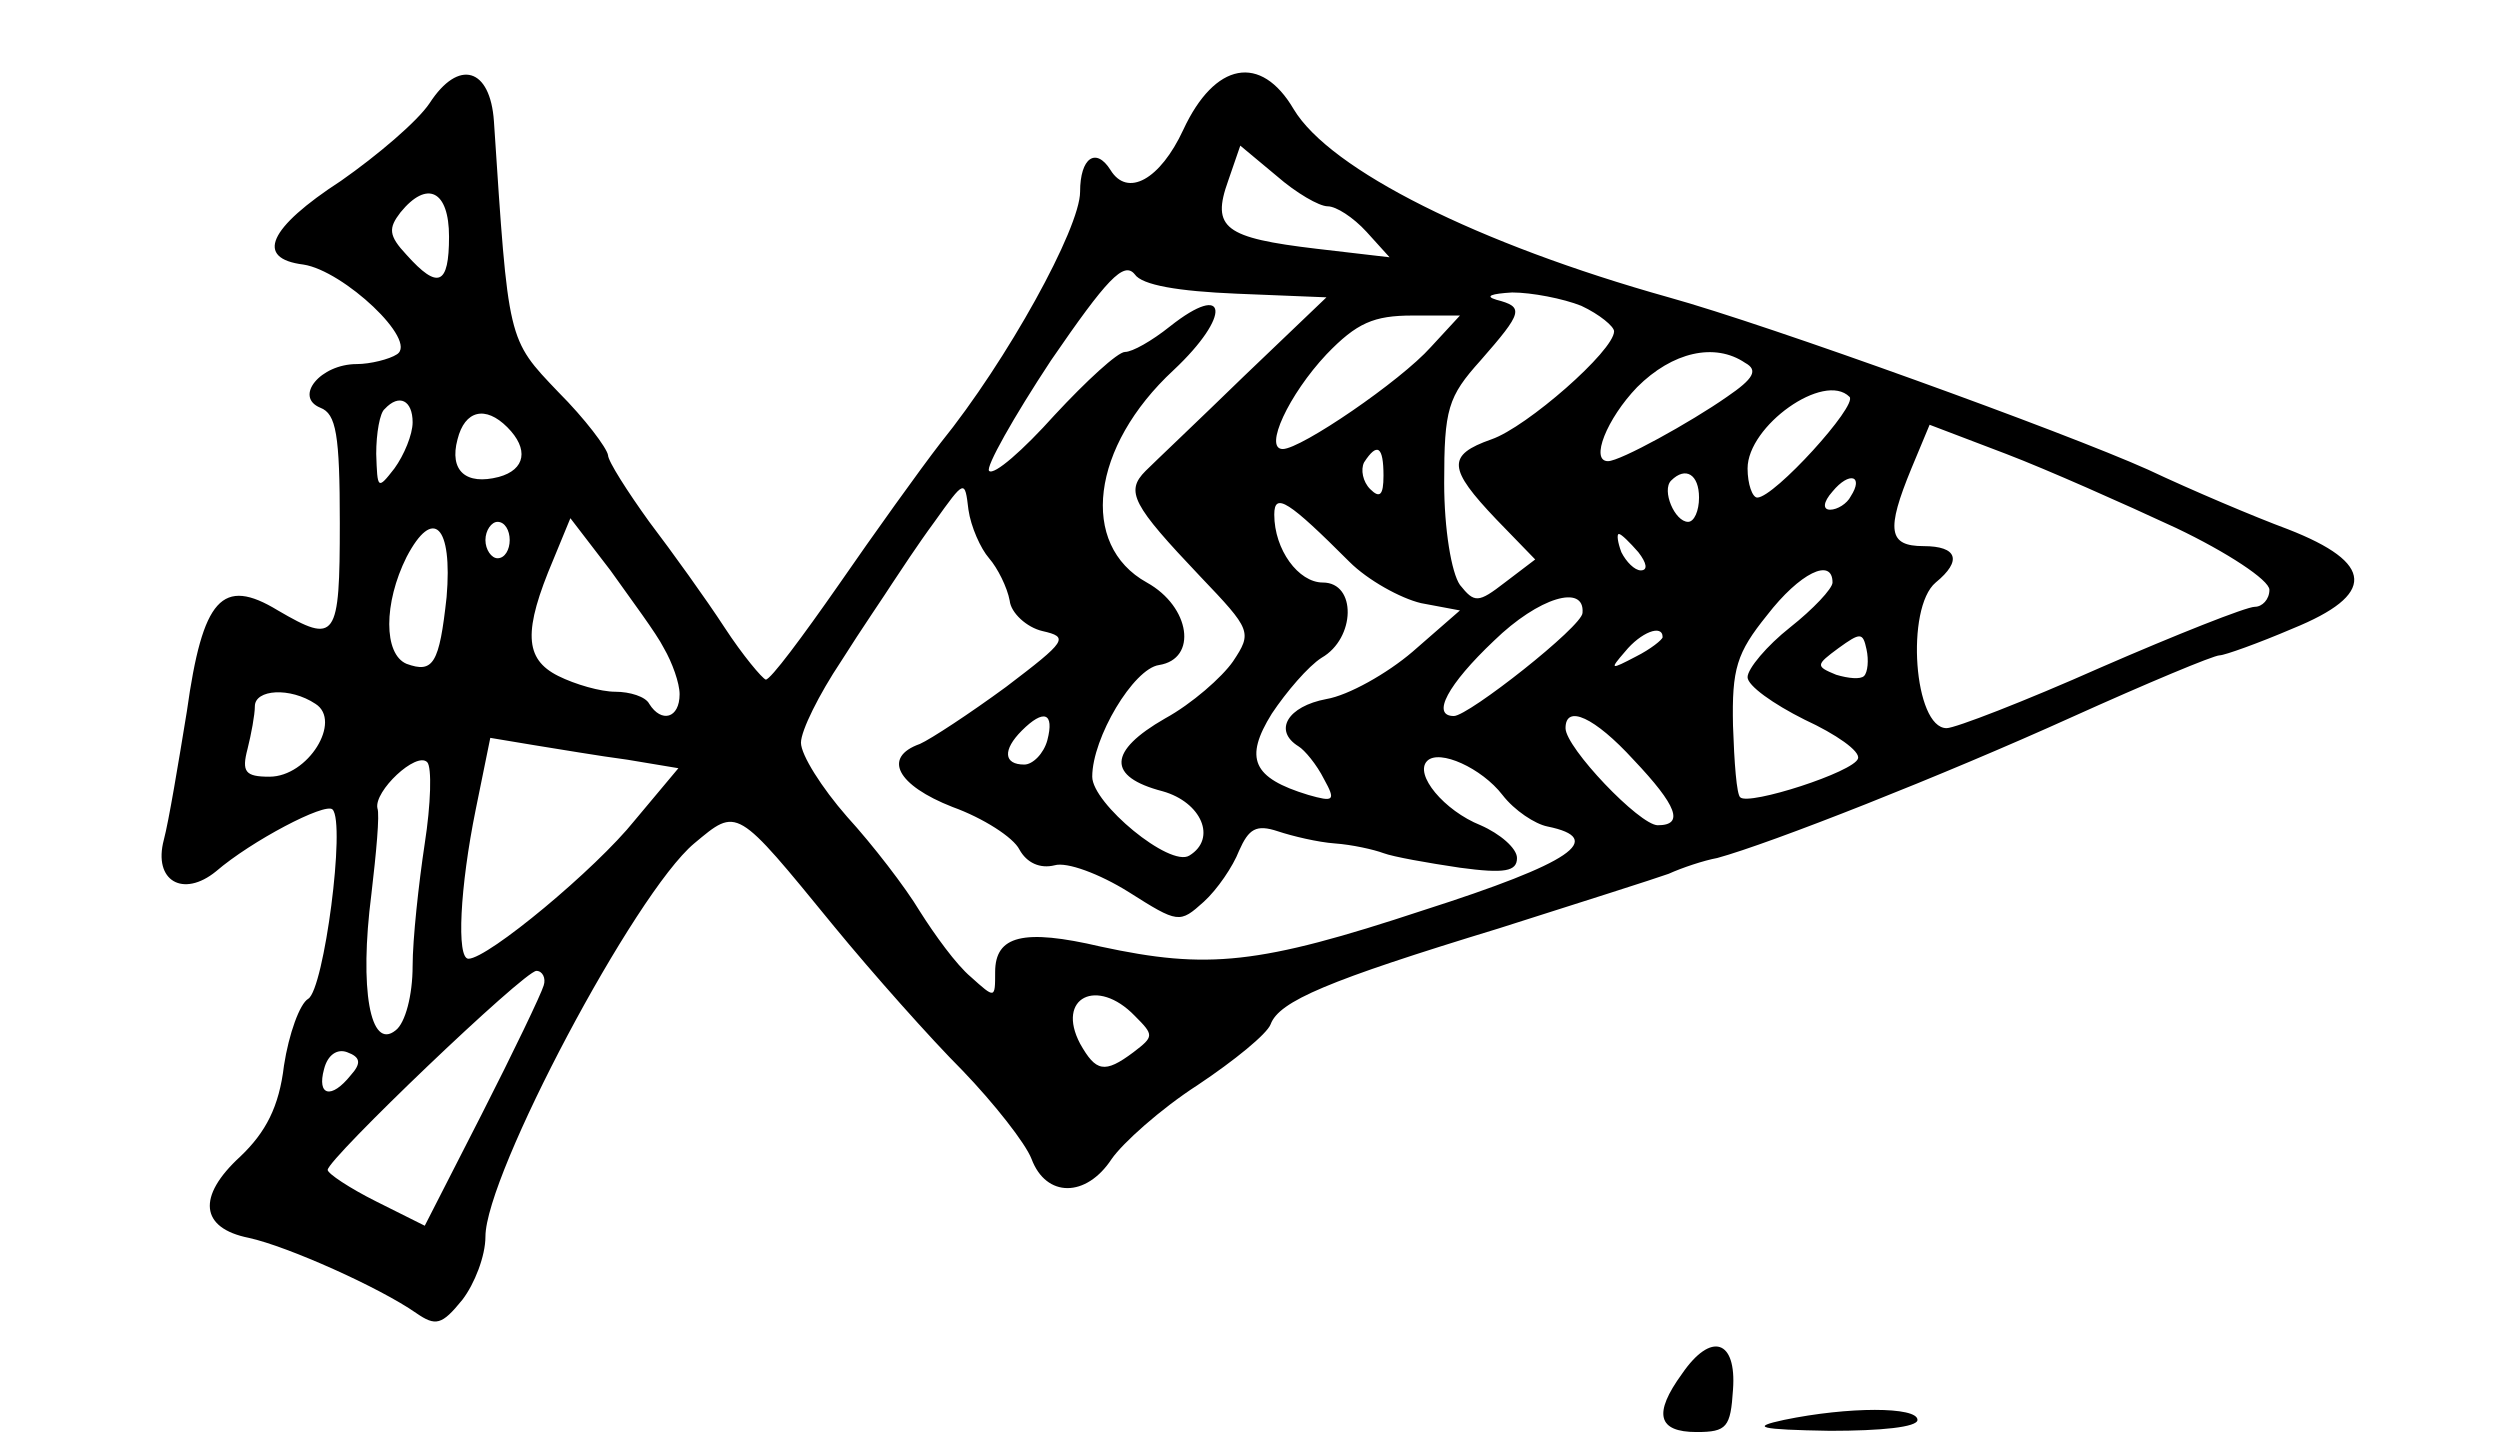 <?xml version="1.0" standalone="no"?>
<!DOCTYPE svg PUBLIC "-//W3C//DTD SVG 20010904//EN"
 "http://www.w3.org/TR/2001/REC-SVG-20010904/DTD/svg10.dtd">
<svg version="1.0" xmlns="http://www.w3.org/2000/svg"
 width="206pt" height="118pt" viewBox="0 0 206 118"
 preserveAspectRatio="xMidYMid meet">
<g transform="translate(0,118) scale(0.1,-0.1)"
fill="#000000" stroke="none">
<path d="M354 1095 c-10 -15 -43 -43 -73 -64 -60 -39 -71 -64 -31 -69 33 -5
95 -63 77 -74 -6 -4 -22 -8 -33 -8 -30 0 -52 -27 -30 -36 13 -5 16 -22 16 -95
0 -96 -3 -100 -51 -72 -46 28 -62 10 -75 -83 -7 -43 -15 -91 -19 -106 -9 -34
16 -48 43 -26 29 25 90 57 96 51 11 -11 -7 -148 -20 -156 -7 -4 -16 -29 -20
-55 -4 -34 -15 -55 -36 -75 -36 -33 -33 -59 7 -67 32 -7 108 -41 138 -62 16
-11 21 -10 38 11 10 13 19 36 19 52 0 51 123 283 172 324 36 30 34 31 115 -68
32 -39 80 -93 106 -119 26 -27 52 -60 57 -73 12 -32 45 -32 66 0 9 13 40 41
71 61 30 20 57 42 60 50 7 19 47 36 188 79 66 21 129 41 140 45 11 5 29 11 40
13 44 12 186 68 292 116 62 28 117 51 122 51 4 0 32 10 60 22 69 28 68 54 -4
82 -27 10 -79 32 -115 49 -69 31 -312 119 -395 142 -157 44 -279 105 -309 155
-27 46 -65 39 -91 -17 -19 -41 -46 -56 -60 -33 -12 19 -25 10 -25 -18 0 -30
-60 -139 -115 -207 -17 -22 -55 -75 -84 -117 -30 -43 -56 -78 -60 -78 -3 1
-19 20 -34 43 -15 23 -43 62 -62 87 -18 25 -34 50 -34 55 -1 6 -19 30 -41 52
-42 44 -41 41 -53 223 -3 44 -29 52 -53 15z m740 -85 c7 0 21 -9 32 -21 l19
-21 -60 7 c-76 9 -87 17 -73 56 l10 29 30 -25 c16 -14 35 -25 42 -25z m-724
-25 c0 -40 -9 -44 -35 -15 -15 16 -15 22 -5 35 22 27 40 18 40 -20z m649 -47
l74 -3 -68 -65 c-37 -36 -74 -71 -81 -78 -17 -17 -11 -28 45 -87 42 -44 43
-46 27 -70 -9 -13 -34 -35 -56 -47 -47 -27 -48 -48 -2 -60 32 -9 45 -39 22
-53 -16 -10 -80 43 -80 65 0 32 34 89 55 92 32 5 26 48 -10 68 -56 31 -46 112
22 175 48 45 45 74 -3 36 -15 -12 -31 -21 -37 -21 -6 0 -32 -24 -58 -52 -26
-29 -50 -50 -54 -46 -3 3 20 44 51 91 46 67 60 82 69 71 6 -9 36 -14 84 -16z
m284 -10 c15 -7 27 -17 27 -21 0 -16 -72 -79 -101 -89 -37 -13 -36 -24 4 -66
l32 -33 -25 -19 c-22 -17 -25 -17 -37 -2 -7 10 -13 46 -13 84 0 61 3 71 30
101 35 40 36 44 13 50 -10 3 -4 5 13 6 16 0 42 -5 57 -11z m-124 -34 c-25 -28
-107 -84 -122 -84 -16 0 5 45 36 78 25 26 39 32 71 32 l39 0 -24 -26z m259
-13 c11 -6 7 -13 -15 -28 -30 -21 -88 -53 -98 -53 -15 0 -1 35 24 61 29 29 64
37 89 20z m86 -28 c7 -7 -62 -83 -76 -83 -4 0 -8 11 -8 24 0 35 63 80 84 59z
m-1184 -21 c0 -10 -7 -27 -15 -38 -14 -18 -14 -17 -15 12 0 17 3 34 7 37 12
13 23 7 23 -11z m78 -4 c18 -18 15 -35 -7 -41 -27 -7 -41 5 -34 31 6 24 23 28
41 10z m1375 -83 c42 -20 77 -43 77 -51 0 -8 -6 -14 -12 -14 -7 0 -65 -23
-127 -50 -63 -28 -120 -50 -127 -50 -27 0 -34 99 -9 120 22 18 18 30 -10 30
-29 0 -31 13 -10 64 l15 36 63 -24 c34 -13 97 -41 140 -61z m-653 43 c0 -16
-3 -19 -11 -11 -6 6 -8 16 -5 22 11 17 16 13 16 -11z m260 -18 c0 -11 -4 -20
-9 -20 -11 0 -22 26 -14 34 12 12 23 5 23 -14z m125 1 c-3 -6 -11 -11 -17 -11
-6 0 -6 6 2 15 14 17 26 13 15 -4z m-710 -51 c7 -8 15 -24 17 -35 1 -10 14
-22 27 -25 22 -5 20 -8 -30 -46 -30 -22 -62 -43 -71 -47 -31 -11 -19 -34 27
-52 25 -9 50 -25 55 -35 6 -11 17 -16 29 -13 10 3 37 -7 61 -22 41 -26 42 -26
62 -8 11 10 24 29 29 42 8 18 14 22 32 16 12 -4 33 -9 47 -10 14 -1 32 -5 40
-8 8 -3 36 -8 63 -12 37 -5 47 -3 47 8 0 8 -14 20 -30 27 -30 12 -55 42 -44
53 10 10 45 -6 62 -28 10 -13 27 -24 37 -26 49 -10 20 -30 -102 -69 -136 -45
-178 -49 -266 -30 -64 15 -87 9 -87 -21 0 -22 0 -22 -20 -4 -12 10 -30 35 -42
54 -12 20 -39 55 -60 78 -21 24 -38 51 -38 61 0 10 15 40 33 67 17 27 37 56
42 64 6 9 21 32 35 51 25 35 25 35 28 10 2 -14 10 -32 17 -40z m297 -3 c15
-15 42 -30 59 -34 l32 -6 -39 -34 c-21 -18 -53 -36 -71 -39 -32 -6 -44 -26
-23 -39 5 -3 15 -15 21 -27 10 -18 8 -19 -13 -13 -46 14 -53 30 -30 67 12 18
30 39 41 46 28 16 29 62 1 62 -20 0 -40 27 -40 56 0 19 12 11 62 -39z m-744
-29 c-6 -55 -11 -63 -33 -55 -19 8 -19 50 0 88 22 42 38 26 33 -33z m52 47 c0
-8 -4 -15 -10 -15 -5 0 -10 7 -10 15 0 8 5 15 10 15 6 0 10 -7 10 -15z m127
-89 c7 -12 13 -29 13 -38 0 -20 -15 -24 -25 -8 -3 6 -16 10 -28 10 -12 0 -33
6 -47 13 -28 14 -29 37 -4 96 l14 34 33 -43 c17 -24 38 -52 44 -64z m803 79
c7 -9 8 -15 2 -15 -5 0 -12 7 -16 15 -3 8 -4 15 -2 15 2 0 9 -7 16 -15z m160
-25 c0 -5 -16 -22 -35 -37 -19 -15 -35 -34 -35 -41 0 -7 21 -22 47 -35 26 -12
46 -26 44 -32 -3 -11 -90 -39 -97 -32 -3 2 -5 29 -6 59 -1 47 3 60 28 91 27
35 54 48 54 27z m-206 -25 c0 -11 -94 -85 -106 -85 -19 0 -5 26 33 62 37 36
75 47 73 23z m66 -20 c0 -2 -10 -10 -22 -16 -21 -11 -22 -11 -9 4 13 16 31 23
31 12z m166 -32 c-3 -3 -13 -2 -23 1 -17 7 -17 8 2 22 18 13 20 13 23 -1 2 -9
1 -19 -2 -22z m-1276 -23 c22 -14 -6 -60 -38 -60 -20 0 -23 4 -18 23 3 12 6
28 6 35 0 14 29 16 50 2z m603 -30 c-3 -11 -12 -20 -19 -20 -17 0 -18 12 -2
28 18 18 27 15 21 -8z m483 -16 c36 -38 42 -54 20 -54 -15 0 -76 64 -76 80 0
20 24 9 56 -26z m-829 0 l42 -7 -36 -43 c-32 -40 -121 -114 -137 -114 -10 0
-7 59 6 123 l12 59 36 -6 c19 -3 54 -9 77 -12z m-167 -69 c-5 -33 -10 -79 -10
-101 0 -24 -6 -47 -14 -53 -21 -17 -30 34 -20 112 4 34 7 66 5 71 -3 14 32 47
41 38 4 -4 3 -35 -2 -67z m98 -117 c-2 -7 -25 -55 -51 -106 l-47 -92 -40 20
c-22 11 -40 23 -40 26 0 9 162 164 172 164 5 0 8 -6 6 -12z m487 -25 c16 -16
16 -17 -1 -30 -24 -18 -31 -16 -44 7 -20 38 14 55 45 23z m-646 -49 c-16 -20
-28 -17 -22 5 3 12 11 17 19 14 11 -4 12 -9 3 -19z"/>
<path d="M1386 48 c-24 -33 -20 -48 12 -48 25 0 28 4 30 35 3 41 -18 48 -42
13z"/>
<path d="M1470 10 c-28 -6 -21 -8 38 -9 42 0 72 3 72 9 0 11 -57 11 -110 0z"/>
</g>
</svg>
